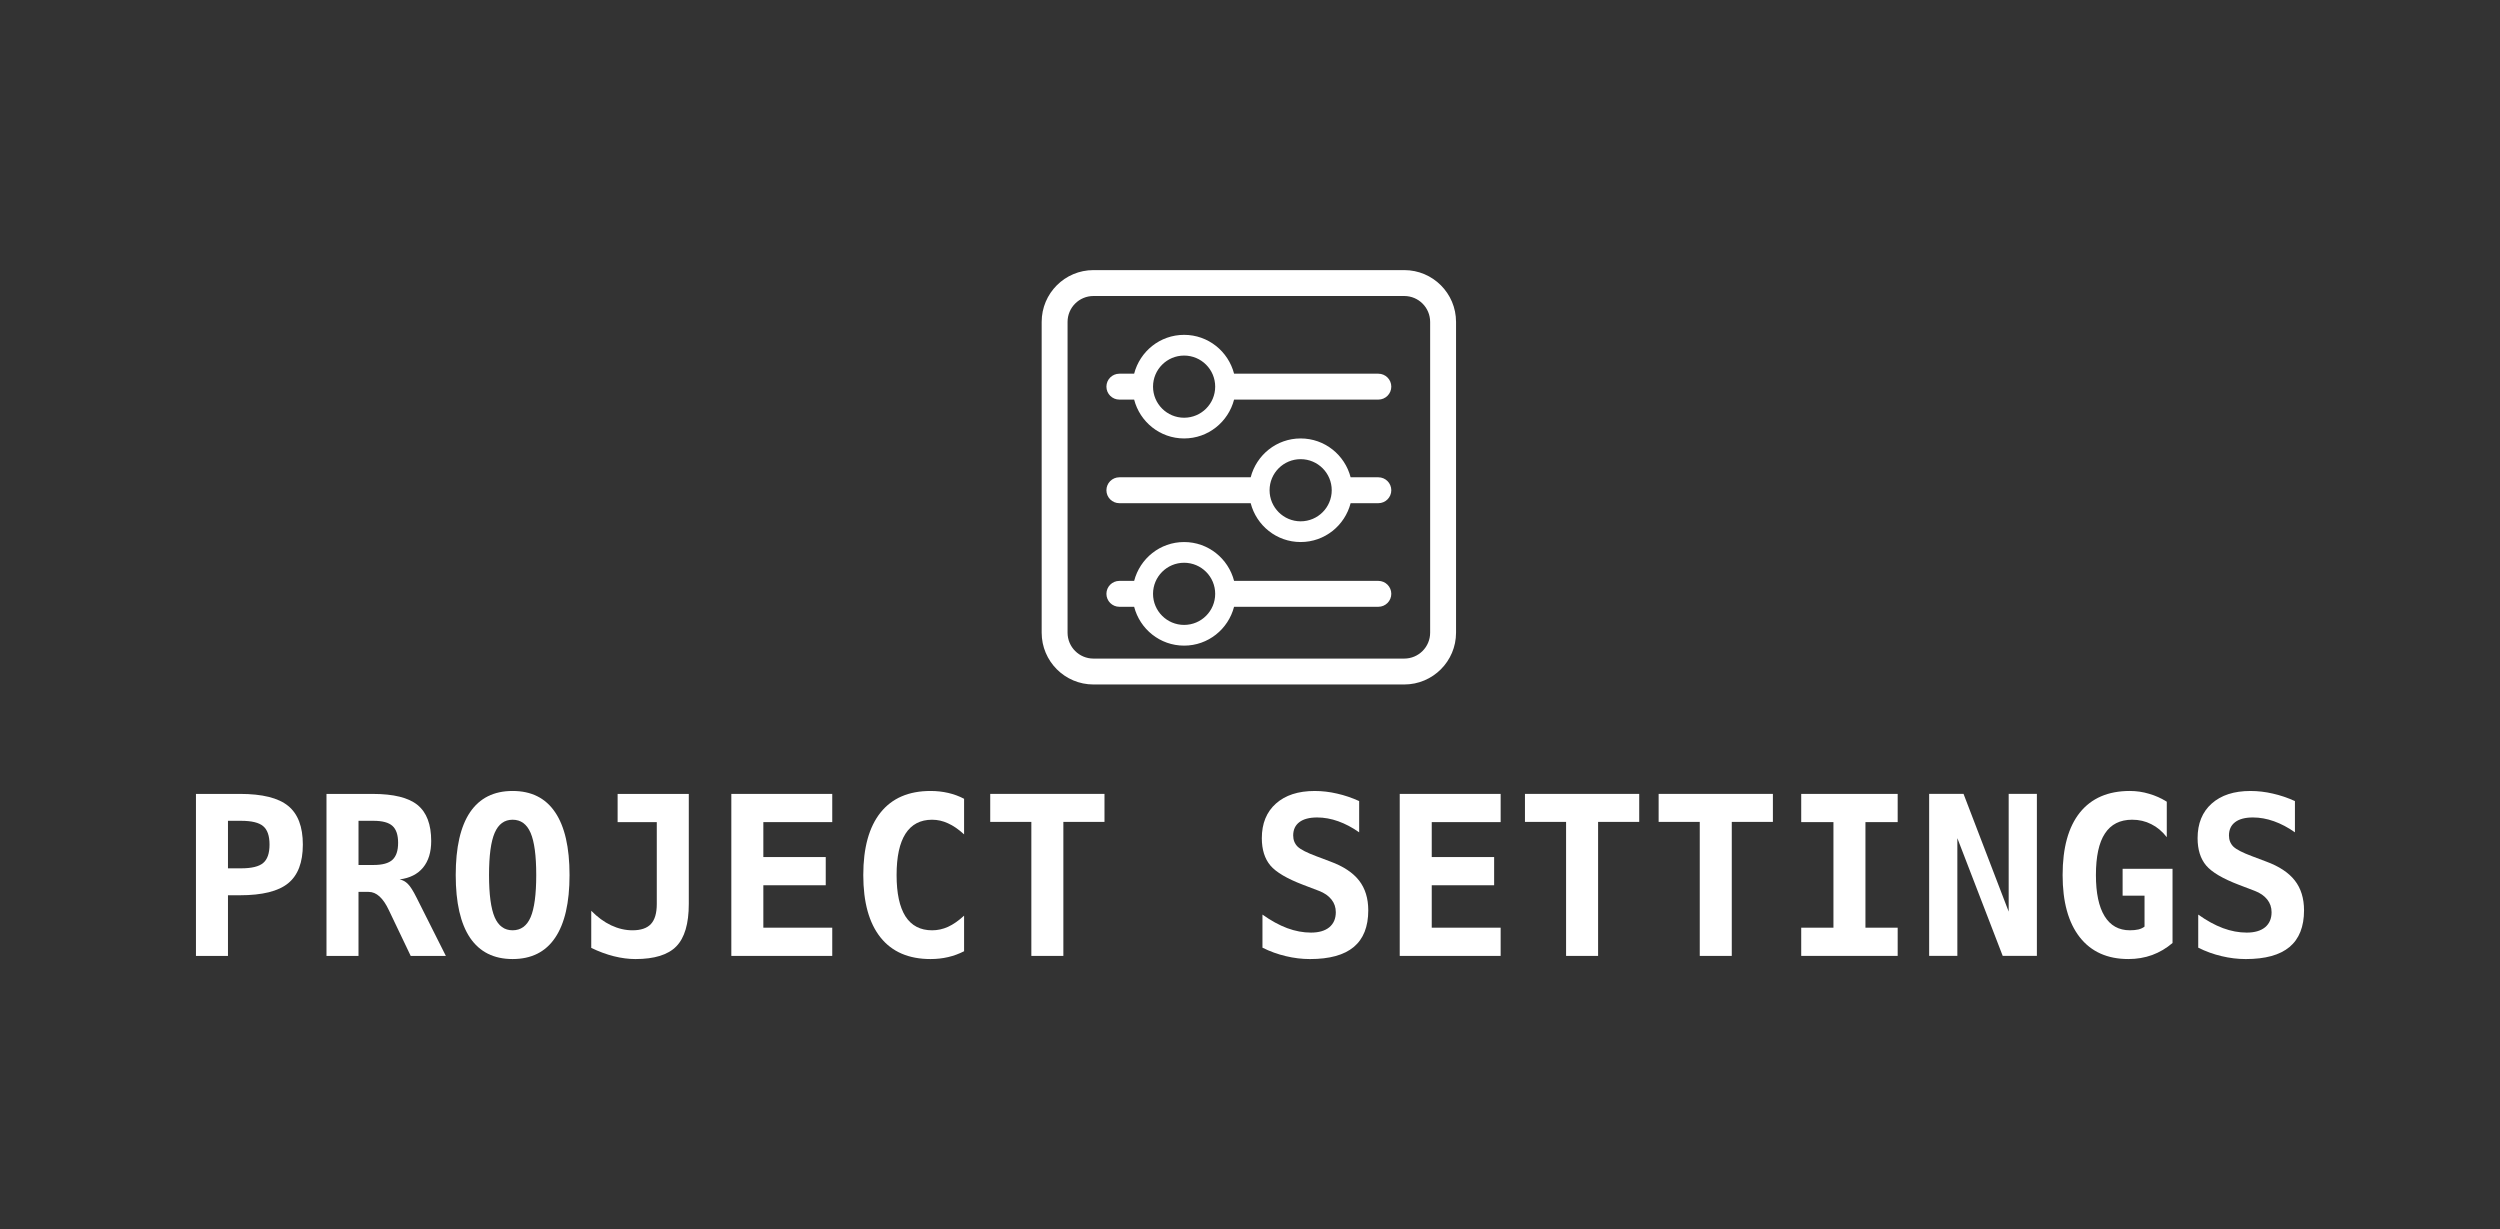 <svg enable-background="new" viewBox="0 0 240 118" xmlns="http://www.w3.org/2000/svg"><rect x="0" y="0" width="240" height="118" fill="#333333" stroke="none"/><g fill="#fff" transform="translate(0 86.78)"><path d="m497.25 153h-213.072c-8.53-32.933-38.192-57.375-73.803-57.375s-65.254 24.442-73.803 57.375h-21.822c-10.557 0-19.125 8.568-19.125 19.125s8.568 19.125 19.125 19.125h21.822c8.53 32.933 38.192 57.375 73.803 57.375s65.254-24.442 73.803-57.375h213.072c10.557 0 19.125-8.568 19.125-19.125s-8.568-19.125-19.125-19.125zm-286.875 65.025c-25.341 0-45.9-20.54-45.9-45.9 0-25.341 20.559-45.9 45.9-45.9 25.36 0 45.9 20.559 45.9 45.9s-20.54 45.9-45.9 45.9zm286.875 240.975h-213.072c-8.53-32.934-38.192-57.375-73.803-57.375s-65.254 24.441-73.784 57.375h-21.841c-10.557 0-19.125 8.568-19.125 19.125s8.568 19.125 19.125 19.125h21.822c8.53 32.934 38.192 57.375 73.784 57.375 35.611 0 65.254-24.441 73.803-57.375h213.091c10.557 0 19.125-8.568 19.125-19.125s-8.568-19.125-19.125-19.125zm-286.875 65.025c-25.341 0-45.9-20.56-45.9-45.9 0-25.359 20.559-45.9 45.9-45.9 25.36 0 45.9 20.541 45.9 45.9 0 25.341-20.54 45.9-45.9 45.9zm286.875-218.025h-40.946c-8.53-32.933-38.193-57.375-73.804-57.375s-65.255 24.442-73.804 57.375h-193.946c-10.557 0-19.125 8.568-19.125 19.125s8.568 19.125 19.125 19.125h193.946c8.53 32.934 38.193 57.375 73.804 57.375s65.255-24.441 73.804-57.375h40.946c10.557 0 19.125-8.568 19.125-19.125s-8.568-19.125-19.125-19.125zm-114.75 65.025c-25.359 0-45.9-20.56-45.9-45.9 0-25.36 20.541-45.9 45.9-45.9 25.341 0 45.9 20.54 45.9 45.9 0 25.341-20.541 45.9-45.9 45.9zm153-371.025h-459c-42.247 0-76.5 34.253-76.5 76.5v459c0 42.247 34.253 76.5 76.5 76.5h459c42.247 0 76.5-34.253 76.5-76.5v-459c0-42.247-34.253-76.5-76.5-76.5zm38.25 535.5c0 21.114-17.117 38.25-38.25 38.25h-459c-21.133 0-38.25-17.136-38.25-38.25v-459c0-21.133 17.117-38.25 38.25-38.25h459c21.133 0 38.25 17.136 38.25 38.25z" transform="matrix(.065 0 0 .065 100 -60.85)"/><path d="m21.885-7.982v4.562h1.26q1.51 0 2.115-.51.615-.51.615-1.771 0-1.26-.615-1.771-.604-.51-2.115-.51zm-3.073-2.583h4.219q3.219 0 4.625 1.146 1.417 1.146 1.417 3.719 0 2.573-1.417 3.719-1.406 1.146-4.625 1.146h-1.146v5.823h-3.073z"/><path d="m38.365-2.357q.458.094.792.438.344.333.833 1.312l2.812 5.594h-3.375l-1.875-3.927q-.083-.167-.219-.458-.823-1.76-1.938-1.76h-.979v6.146h-3.073v-15.552h4.438q3 0 4.302 1.062 1.312 1.062 1.312 3.458 0 1.604-.781 2.552-.781.948-2.25 1.135zm-3.948-5.625v4.24h1.448q1.26 0 1.802-.49.552-.5.552-1.635 0-1.135-.542-1.625-.542-.49-1.812-.49z"/><path d="m49.208-8.086q-1.177 0-1.719 1.26-.542 1.25-.542 4.052 0 2.792.542 4.052.542 1.25 1.719 1.25 1.188 0 1.729-1.25.542-1.26.542-4.052 0-2.802-.542-4.052-.542-1.26-1.729-1.26zm-5.458 5.312q0-3.99 1.375-6.031 1.385-2.042 4.083-2.042 2.708 0 4.083 2.042 1.385 2.042 1.385 6.031 0 3.979-1.385 6.021-1.375 2.042-4.083 2.042-2.698 0-4.083-2.042-1.375-2.042-1.375-6.021z"/><path d="m56.76 4.216v-3.562q.896.917 1.906 1.396 1.021.479 2.052.479 1.208 0 1.771-.604.562-.604.562-1.927v-7.854h-3.76v-2.708h6.833v10.562q0 2.844-1.198 4.073-1.188 1.219-3.927 1.219-.99 0-2.073-.271-1.073-.271-2.167-.802z"/><path d="m79.896 4.987h-9.688v-15.552h9.688v2.708h-6.615v3.354h5.99v2.708h-5.99v4.073h6.615z"/><path d="m92.552 4.539q-.729.375-1.531.562-.802.188-1.688.188-3.146 0-4.802-2.073-1.656-2.073-1.656-5.99 0-3.927 1.656-6 1.656-2.073 4.802-2.073.885 0 1.698.188.812.188 1.521.562v3.417q-.792-.729-1.542-1.062-.74-.344-1.531-.344-1.688 0-2.552 1.344-.854 1.333-.854 3.969 0 2.625.854 3.969.865 1.333 2.552 1.333.792 0 1.531-.333.75-.344 1.542-1.073z"/><path d="m102.083 4.987h-3.073v-12.865h-3.948v-2.688h10.969v2.688h-3.948z"/><path d="m125.104-1.836q-2.323-.885-3.146-1.854-.823-.979-.823-2.625 0-2.115 1.354-3.323 1.354-1.208 3.719-1.208 1.073 0 2.146.25 1.073.24 2.125.719v3q-.99-.698-2.01-1.062-1.021-.365-2.021-.365-1.115 0-1.708.448-.594.448-.594 1.281 0 .646.427 1.073.438.417 1.812.927l1.323.5q1.875.688 2.76 1.823.885 1.135.885 2.865 0 2.354-1.396 3.521-1.385 1.156-4.198 1.156-1.156 0-2.323-.281-1.156-.271-2.24-.812v-3.177q1.229.875 2.375 1.302 1.156.427 2.281.427 1.135 0 1.76-.51.625-.521.625-1.448 0-.698-.417-1.219-.417-.531-1.208-.833z"/><path d="m144.062 4.987h-9.688v-15.552h9.688v2.708h-6.615v3.354h5.99v2.708h-5.99v4.073h6.615z"/><path d="m153.417 4.987h-3.073v-12.865h-3.948v-2.688h10.969v2.688h-3.948z"/><path d="m166.25 4.987h-3.073v-12.865h-3.948v-2.688h10.969v2.688h-3.948z"/><path d="m172.917-7.857v-2.708h9.26v2.708h-3.094v10.135h3.094v2.708h-9.26v-2.708h3.094v-10.135z"/><path d="m185.198-10.566h3.302l4.333 11.302v-11.302h2.708v15.552h-3.281l-4.354-11.302v11.302h-2.708z"/><path d="m205.875 2.174v-2.969h-2.104v-2.583h4.792v7.125q-.885.76-1.958 1.156-1.062.385-2.281.385-3.021 0-4.667-2.094-1.646-2.104-1.646-5.969 0-3.927 1.656-6 1.667-2.073 4.802-2.073.938 0 1.844.271.906.26 1.698.76v3.406q-.646-.833-1.49-1.25-.833-.427-1.833-.427-1.75 0-2.615 1.323-.865 1.312-.865 3.99 0 2.594.833 3.948.833 1.354 2.427 1.354.479 0 .833-.083.354-.094.573-.271z"/><path d="m214.938-1.836q-2.323-.885-3.146-1.854-.823-.979-.823-2.625 0-2.115 1.354-3.323 1.354-1.208 3.719-1.208 1.073 0 2.146.25 1.073.24 2.125.719v3q-.99-.698-2.01-1.062-1.021-.365-2.021-.365-1.115 0-1.708.448-.594.448-.594 1.281 0 .646.427 1.073.438.417 1.812.927l1.323.5q1.875.688 2.76 1.823.885 1.135.885 2.865 0 2.354-1.396 3.521-1.385 1.156-4.198 1.156-1.156 0-2.323-.281-1.156-.271-2.24-.812v-3.177q1.229.875 2.375 1.302 1.156.427 2.281.427 1.135 0 1.76-.51.625-.521.625-1.448 0-.698-.417-1.219-.417-.531-1.208-.833z"/></g></svg>

